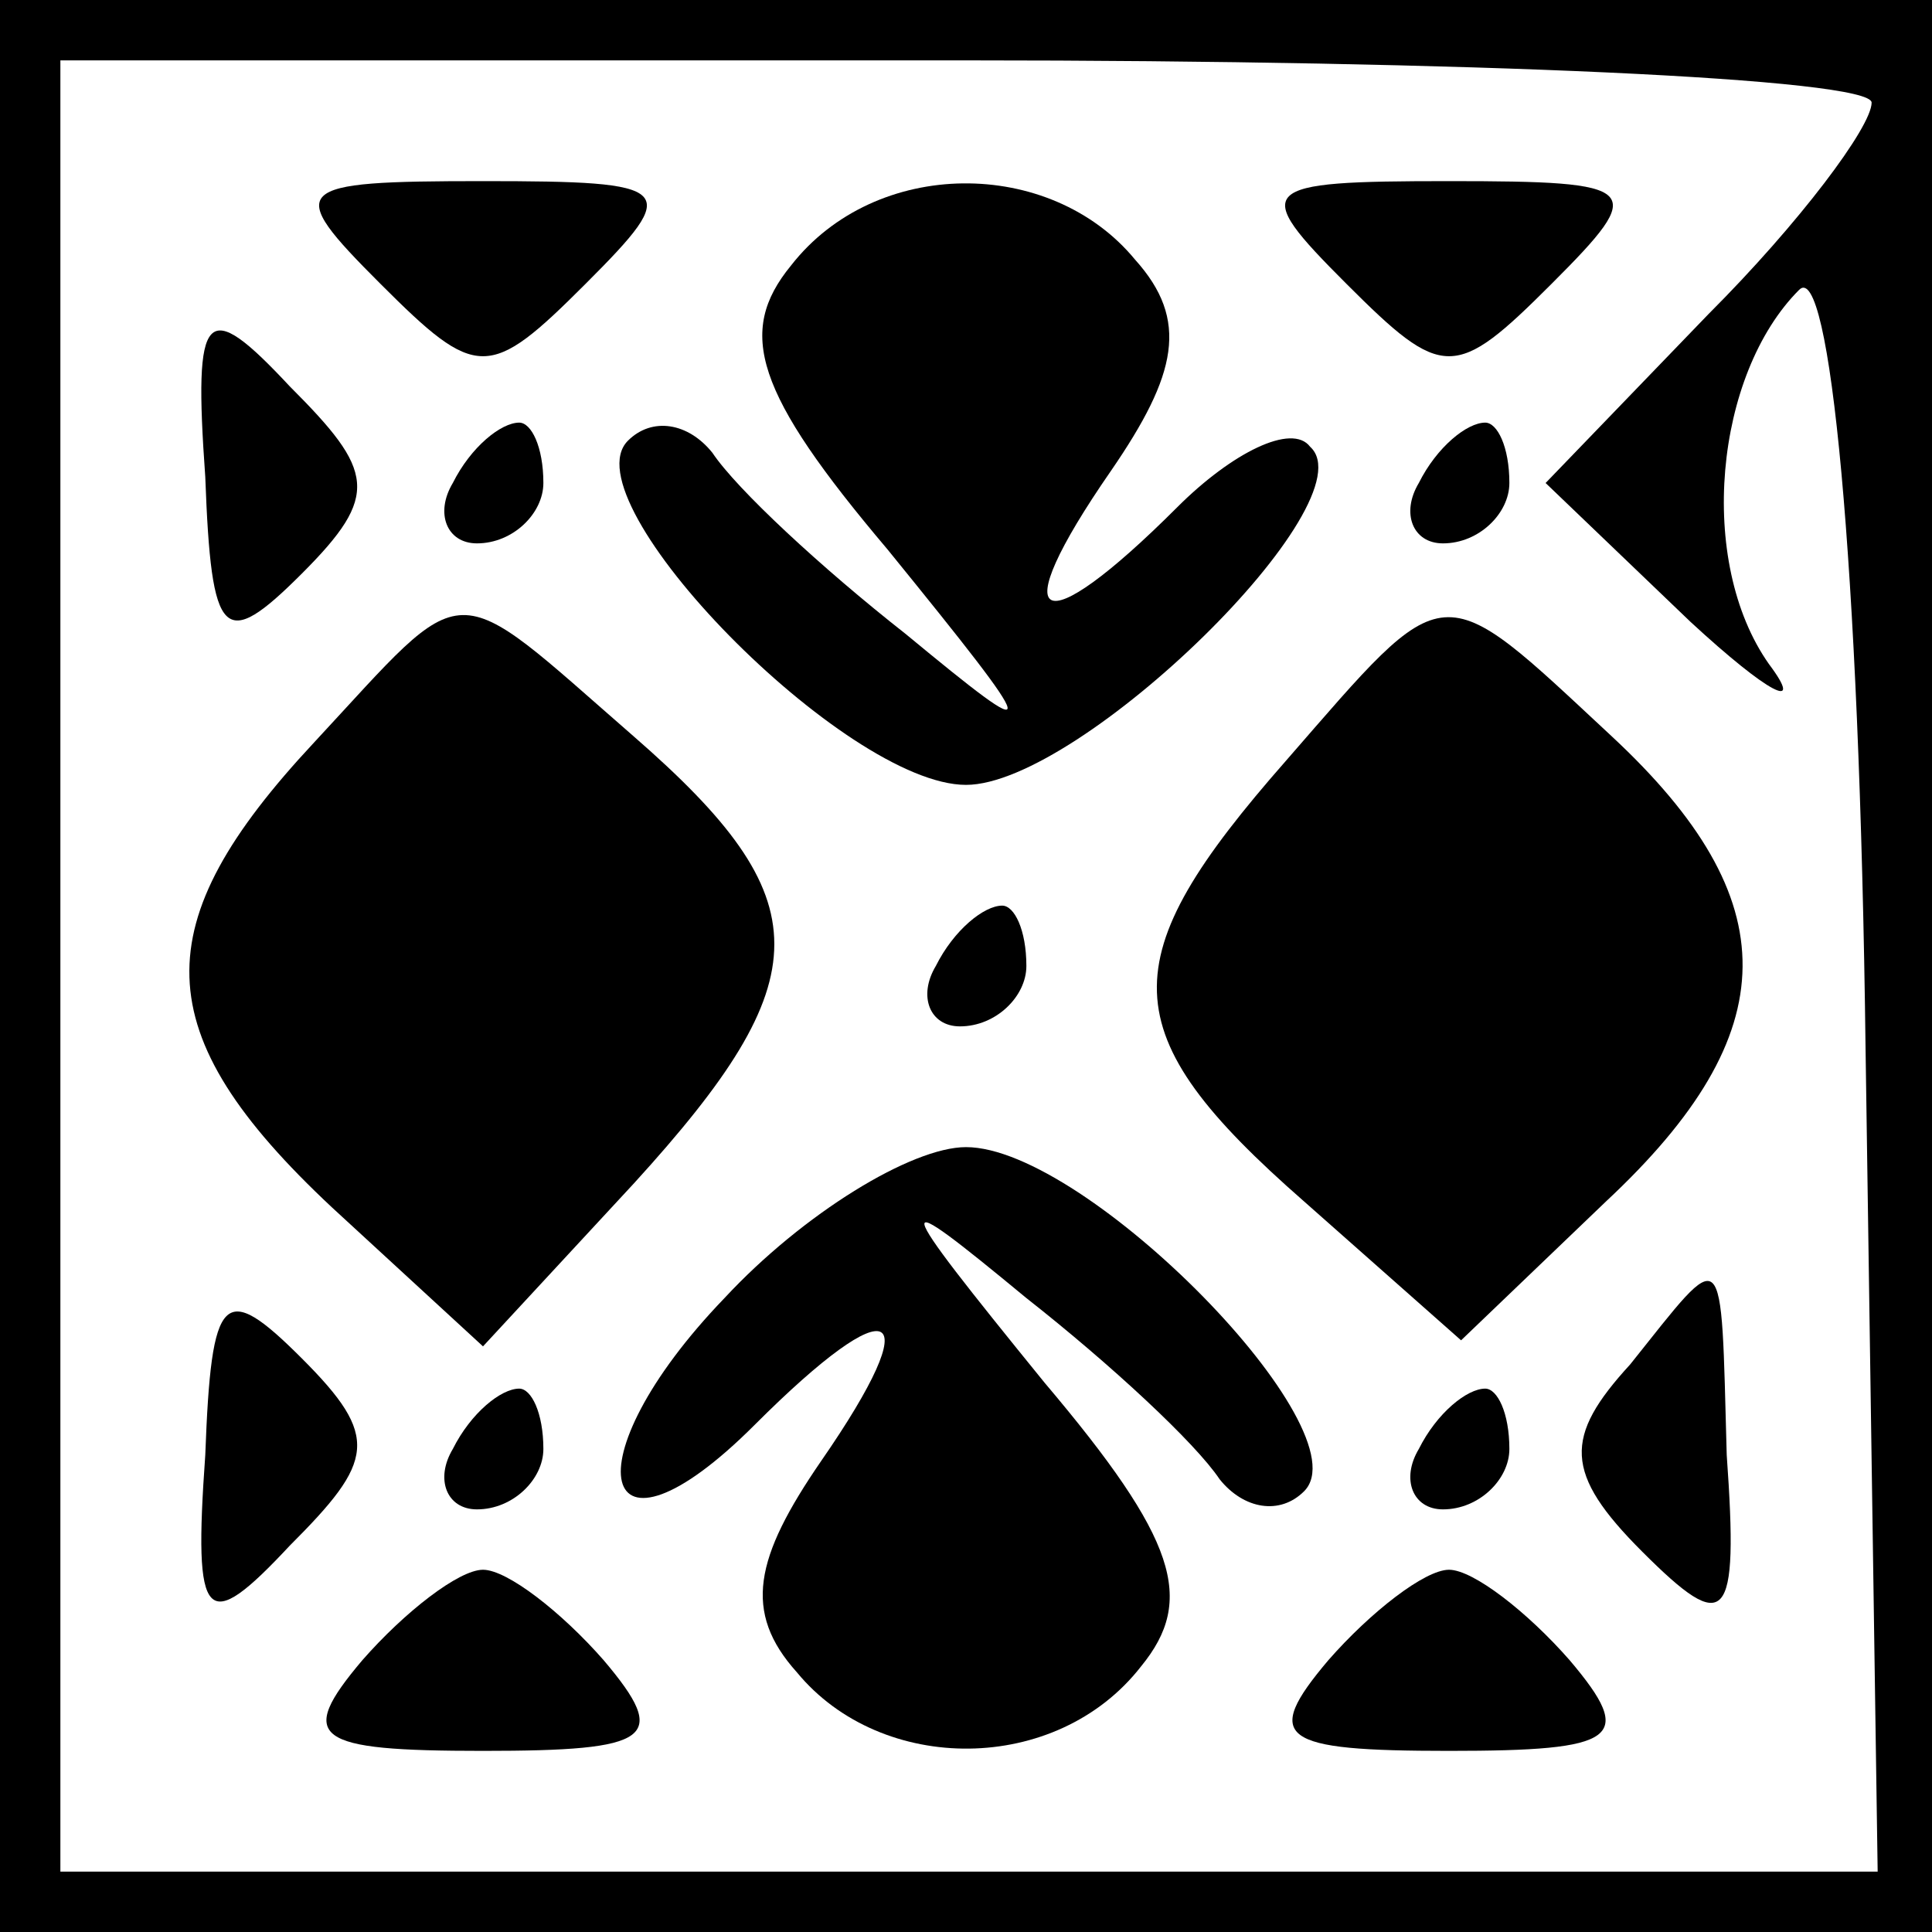 <?xml version="1.0" standalone="no"?>
<!DOCTYPE svg PUBLIC "-//W3C//DTD SVG 20010904//EN"
 "http://www.w3.org/TR/2001/REC-SVG-20010904/DTD/svg10.dtd">
<svg version="1.0" xmlns="http://www.w3.org/2000/svg"
 width="32pt" height="32pt" viewBox="0 0 32 32"
 preserveAspectRatio="xMidYMid meet">
<rect x="0" y="0" width="32" height="32" fill="#808080" stroke="none"/>
<g transform="translate(0,32) scale(0.1,-0.1)"
fill="#000000" stroke="none">
<path fill="#000000" stroke="none" d="M0 160 l0 -160 160 0 160 0 0 160 0
160 -160 0 -160 0 0 -160z"/>
<path fill="#ffffff" stroke="none" d="M310 303 c0 -4 -12 -20 -27 -35 l-27
-28 24 -23 c13 -12 19 -15 13 -7 -12 17 -9 48 5 62 5 5 10 -44 11 -126 l2
-136 -151 0 -150 0 0 150 0 150 150 0 c83 0 150 -3 150 -7z"/>
<path fill="#000000" stroke="none" d="M63 273 c16 -16 18 -16 34 0 16 16 15
17 -17 17 -32 0 -33 -1 -17 -17z"/>
<path fill="#000000" stroke="none" d="M131 276 c-9 -11 -6 -21 16 -47 26 -32
26 -33 3 -14 -14 11 -28 24 -32 30 -4 5 -10 6 -14 2 -10 -10 36 -57 56 -57 19
0 67 47 57 56 -3 4 -13 -1 -22 -10 -23 -23 -29 -20 -11 6 11 16 13 25 4 35
-14 17 -43 17 -57 -1z"/>
<path fill="#000000" stroke="none" d="M223 273 c16 -16 18 -16 34 0 16 16 15
17 -17 17 -32 0 -33 -1 -17 -17z"/>
<path fill="#000000" stroke="none" d="M34 241 c1 -27 3 -29 16 -16 13 13 12
17 -2 31 -14 15 -16 13 -14 -15z"/>
<path fill="#000000" stroke="none" d="M75 240 c-3 -5 -1 -10 4 -10 6 0 11 5
11 10 0 6 -2 10 -4 10 -3 0 -8 -4 -11 -10z"/>
<path fill="#000000" stroke="none" d="M235 240 c-3 -5 -1 -10 4 -10 6 0 11 5
11 10 0 6 -2 10 -4 10 -3 0 -8 -4 -11 -10z"/>
<path fill="#000000" stroke="none" d="M52 197 c-28 -30 -28 -48 3 -77 l25
-23 25 27 c31 34 31 47 0 74 -31 27 -27 27 -53 -1z"/>
<path fill="#000000" stroke="none" d="M213 194 c-29 -33 -29 -45 3 -73 l26
-23 24 23 c30 28 30 50 1 77 -29 27 -27 27 -54 -4z"/>
<path fill="#000000" stroke="none" d="M155 160 c-3 -5 -1 -10 4 -10 6 0 11 5
11 10 0 6 -2 10 -4 10 -3 0 -8 -4 -11 -10z"/>
<path fill="#000000" stroke="none" d="M120 105 c-26 -27 -21 -47 5 -21 23 23
29 20 11 -6 -11 -16 -13 -25 -4 -35 14 -17 43 -17 57 1 9 11 6 21 -16 47 -26
32 -26 33 -3 14 14 -11 28 -24 32 -30 4 -5 10 -6 14 -2 10 10 -36 57 -56 57
-9 0 -27 -11 -40 -25z"/>
<path fill="#000000" stroke="none" d="M34 79 c-2 -28 0 -30 14 -15 14 14 15
18 2 31 -13 13 -15 11 -16 -16z"/>
<path fill="#000000" stroke="none" d="M270 94 c-11 -12 -11 -18 2 -31 14 -14
16 -12 14 16 -1 36 0 35 -16 15z"/>
<path fill="#000000" stroke="none" d="M75 80 c-3 -5 -1 -10 4 -10 6 0 11 5
11 10 0 6 -2 10 -4 10 -3 0 -8 -4 -11 -10z"/>
<path fill="#000000" stroke="none" d="M235 80 c-3 -5 -1 -10 4 -10 6 0 11 5
11 10 0 6 -2 10 -4 10 -3 0 -8 -4 -11 -10z"/>
<path fill="#000000" stroke="none" d="M60 45 c-11 -13 -8 -15 20 -15 28 0 31
2 20 15 -7 8 -16 15 -20 15 -4 0 -13 -7 -20 -15z"/>
<path fill="#000000" stroke="none" d="M220 45 c-11 -13 -8 -15 20 -15 28 0
31 2 20 15 -7 8 -16 15 -20 15 -4 0 -13 -7 -20 -15z"/>
</g>
</svg>
